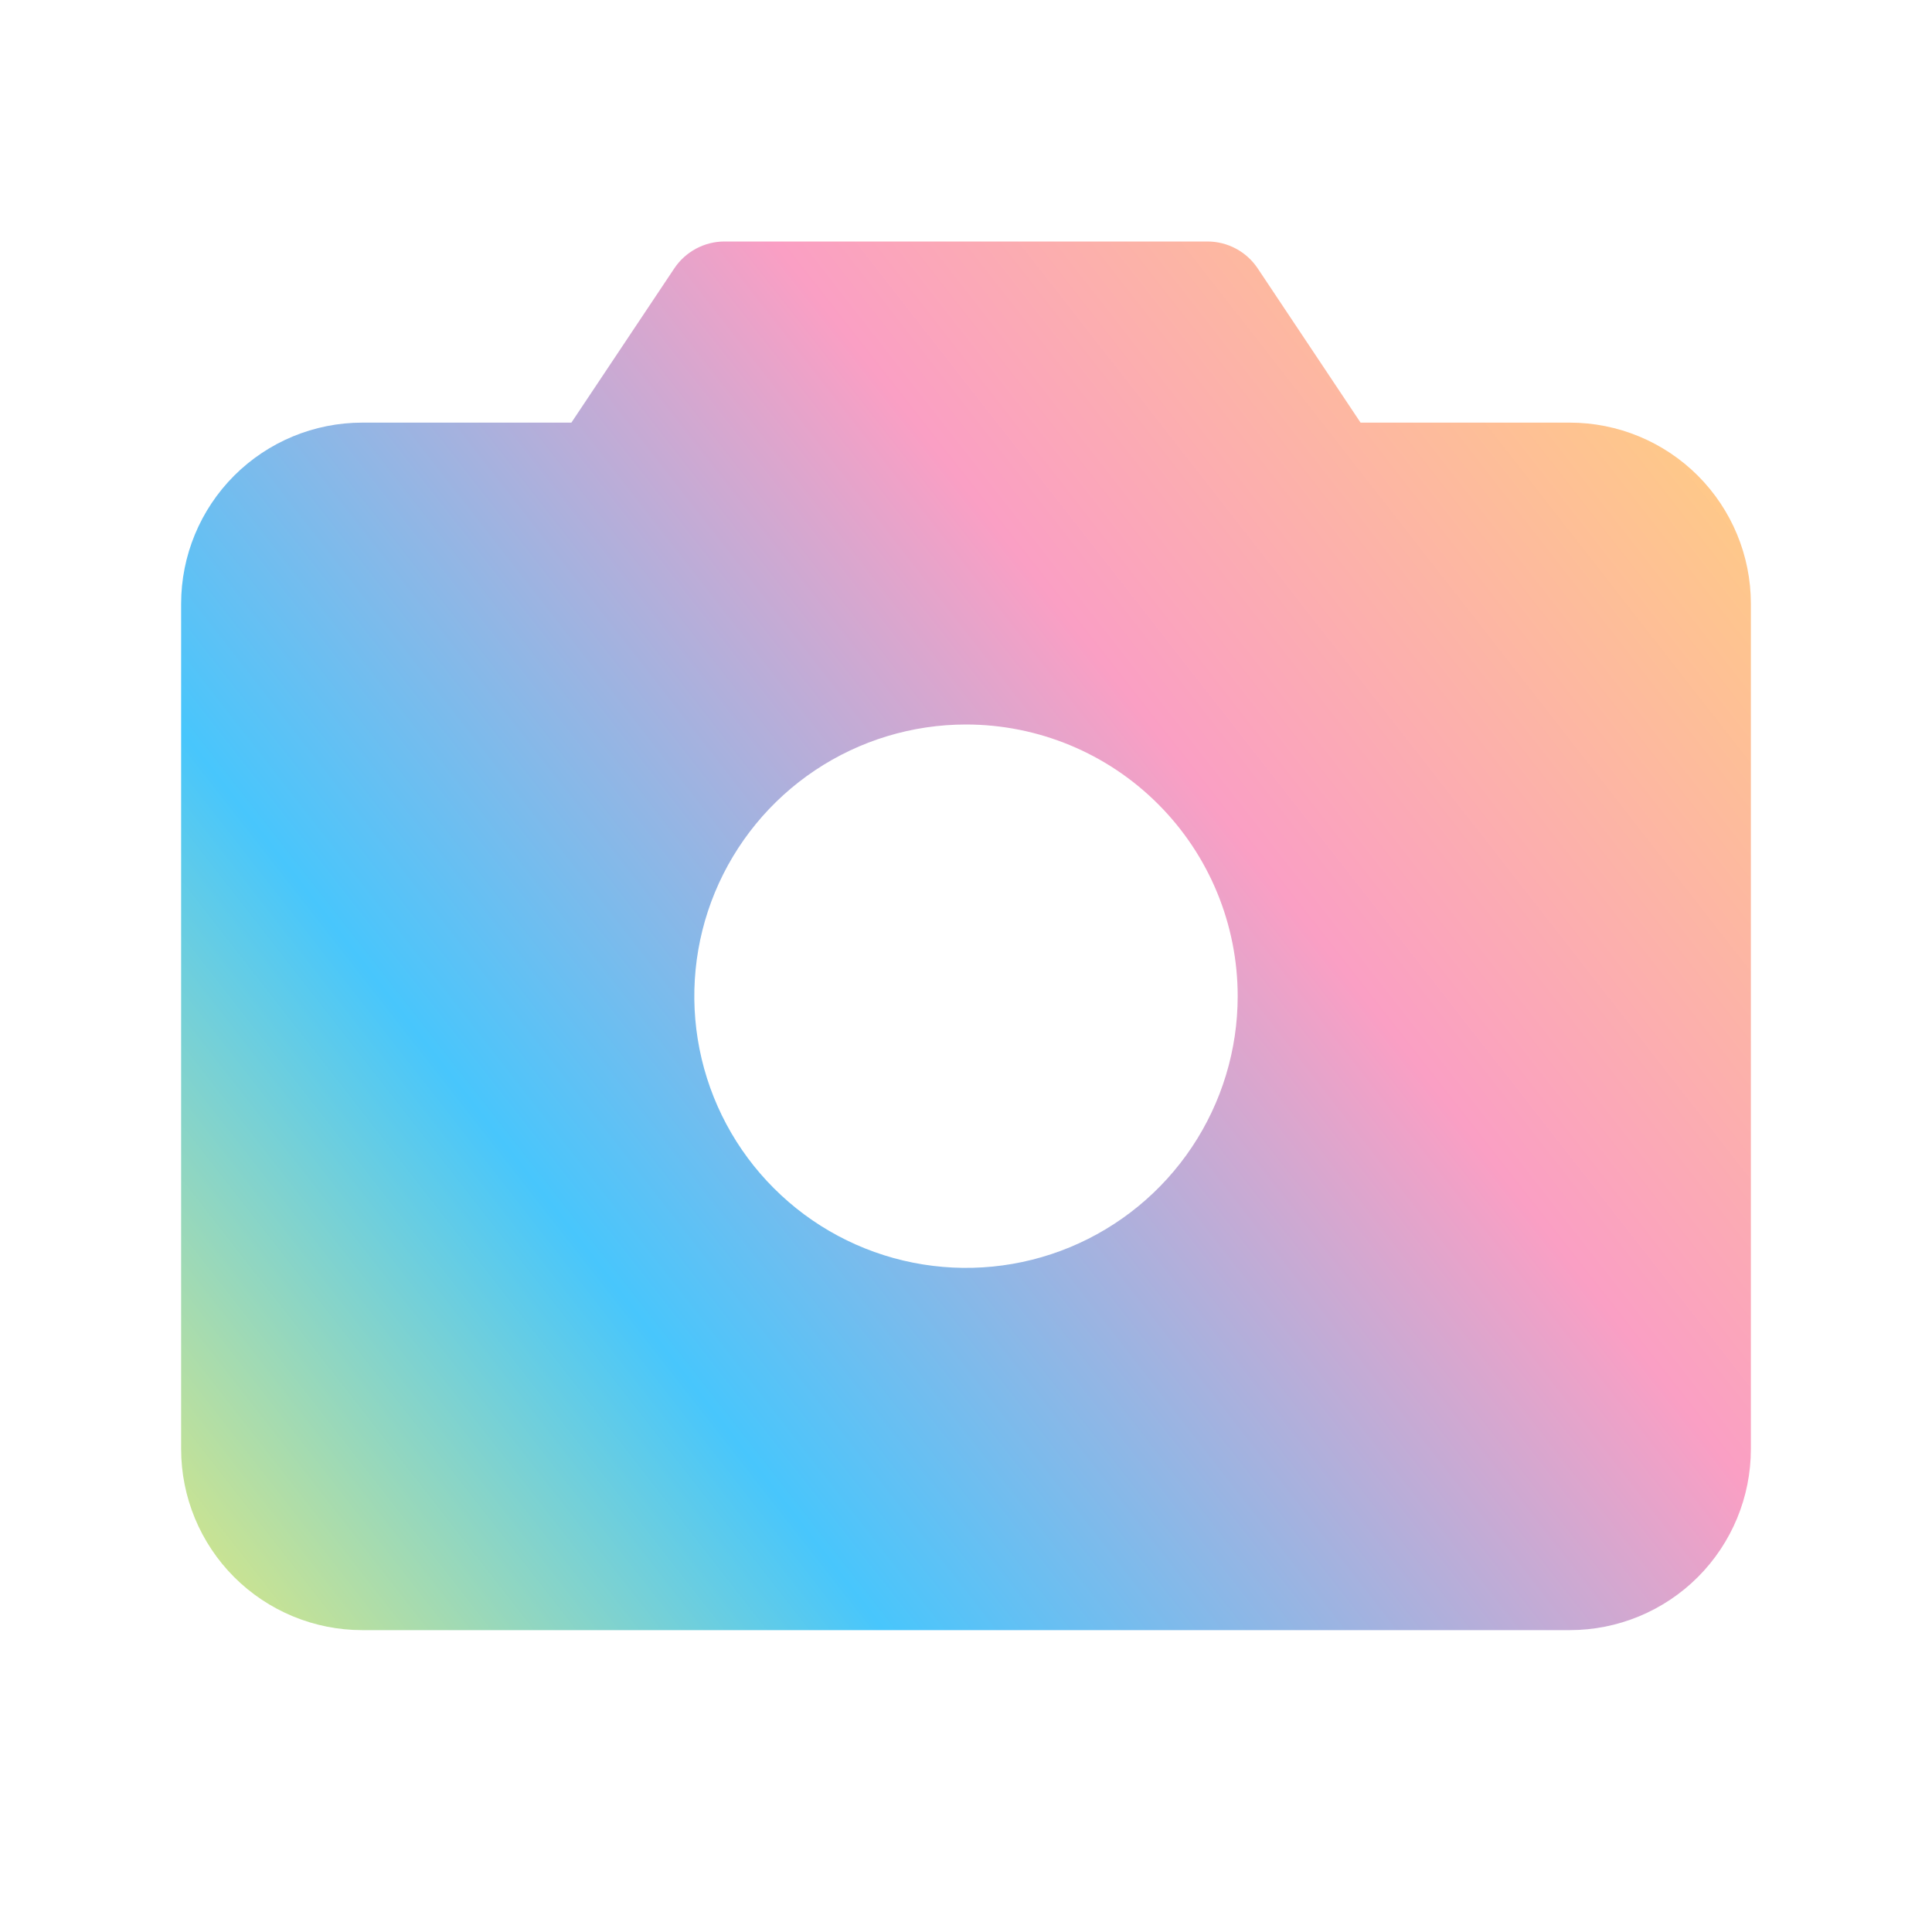 <svg width="40" height="40" viewBox="0 0 40 40" fill="none" xmlns="http://www.w3.org/2000/svg">
<path d="M32.5 8.75H28.169L26.039 5.556C25.925 5.385 25.77 5.245 25.589 5.148C25.408 5.051 25.206 5 25 5H15C14.794 5 14.592 5.051 14.411 5.148C14.23 5.245 14.075 5.385 13.961 5.556L11.83 8.75H7.5C6.505 8.75 5.552 9.145 4.848 9.848C4.145 10.552 3.75 11.505 3.75 12.5V30C3.75 30.995 4.145 31.948 4.848 32.652C5.552 33.355 6.505 33.75 7.5 33.75H32.5C33.495 33.75 34.448 33.355 35.152 32.652C35.855 31.948 36.25 30.995 36.25 30V12.5C36.25 11.505 35.855 10.552 35.152 9.848C34.448 9.145 33.495 8.75 32.5 8.75ZM25.625 20.625C25.625 21.738 25.295 22.825 24.677 23.75C24.059 24.675 23.18 25.396 22.153 25.822C21.125 26.248 19.994 26.359 18.903 26.142C17.811 25.925 16.809 25.389 16.023 24.602C15.236 23.816 14.7 22.814 14.483 21.722C14.266 20.631 14.377 19.5 14.803 18.472C15.229 17.445 15.95 16.566 16.875 15.948C17.8 15.33 18.887 15 20 15C21.492 15 22.923 15.593 23.977 16.648C25.032 17.702 25.625 19.133 25.625 20.625Z" fill="url(#paint0_linear_3760_1447)"/>
<defs>
<linearGradient id="paint0_linear_3760_1447" x1="4" y1="34" x2="36" y2="9" gradientUnits="userSpaceOnUse">
<stop stop-color="#DBE784"/>
<stop offset="0.281" stop-color="#48C6FC"/>
<stop offset="0.673" stop-color="#FA9FC4"/>
<stop offset="1" stop-color="#FFCC84"/>
</linearGradient>
</defs>
</svg>
